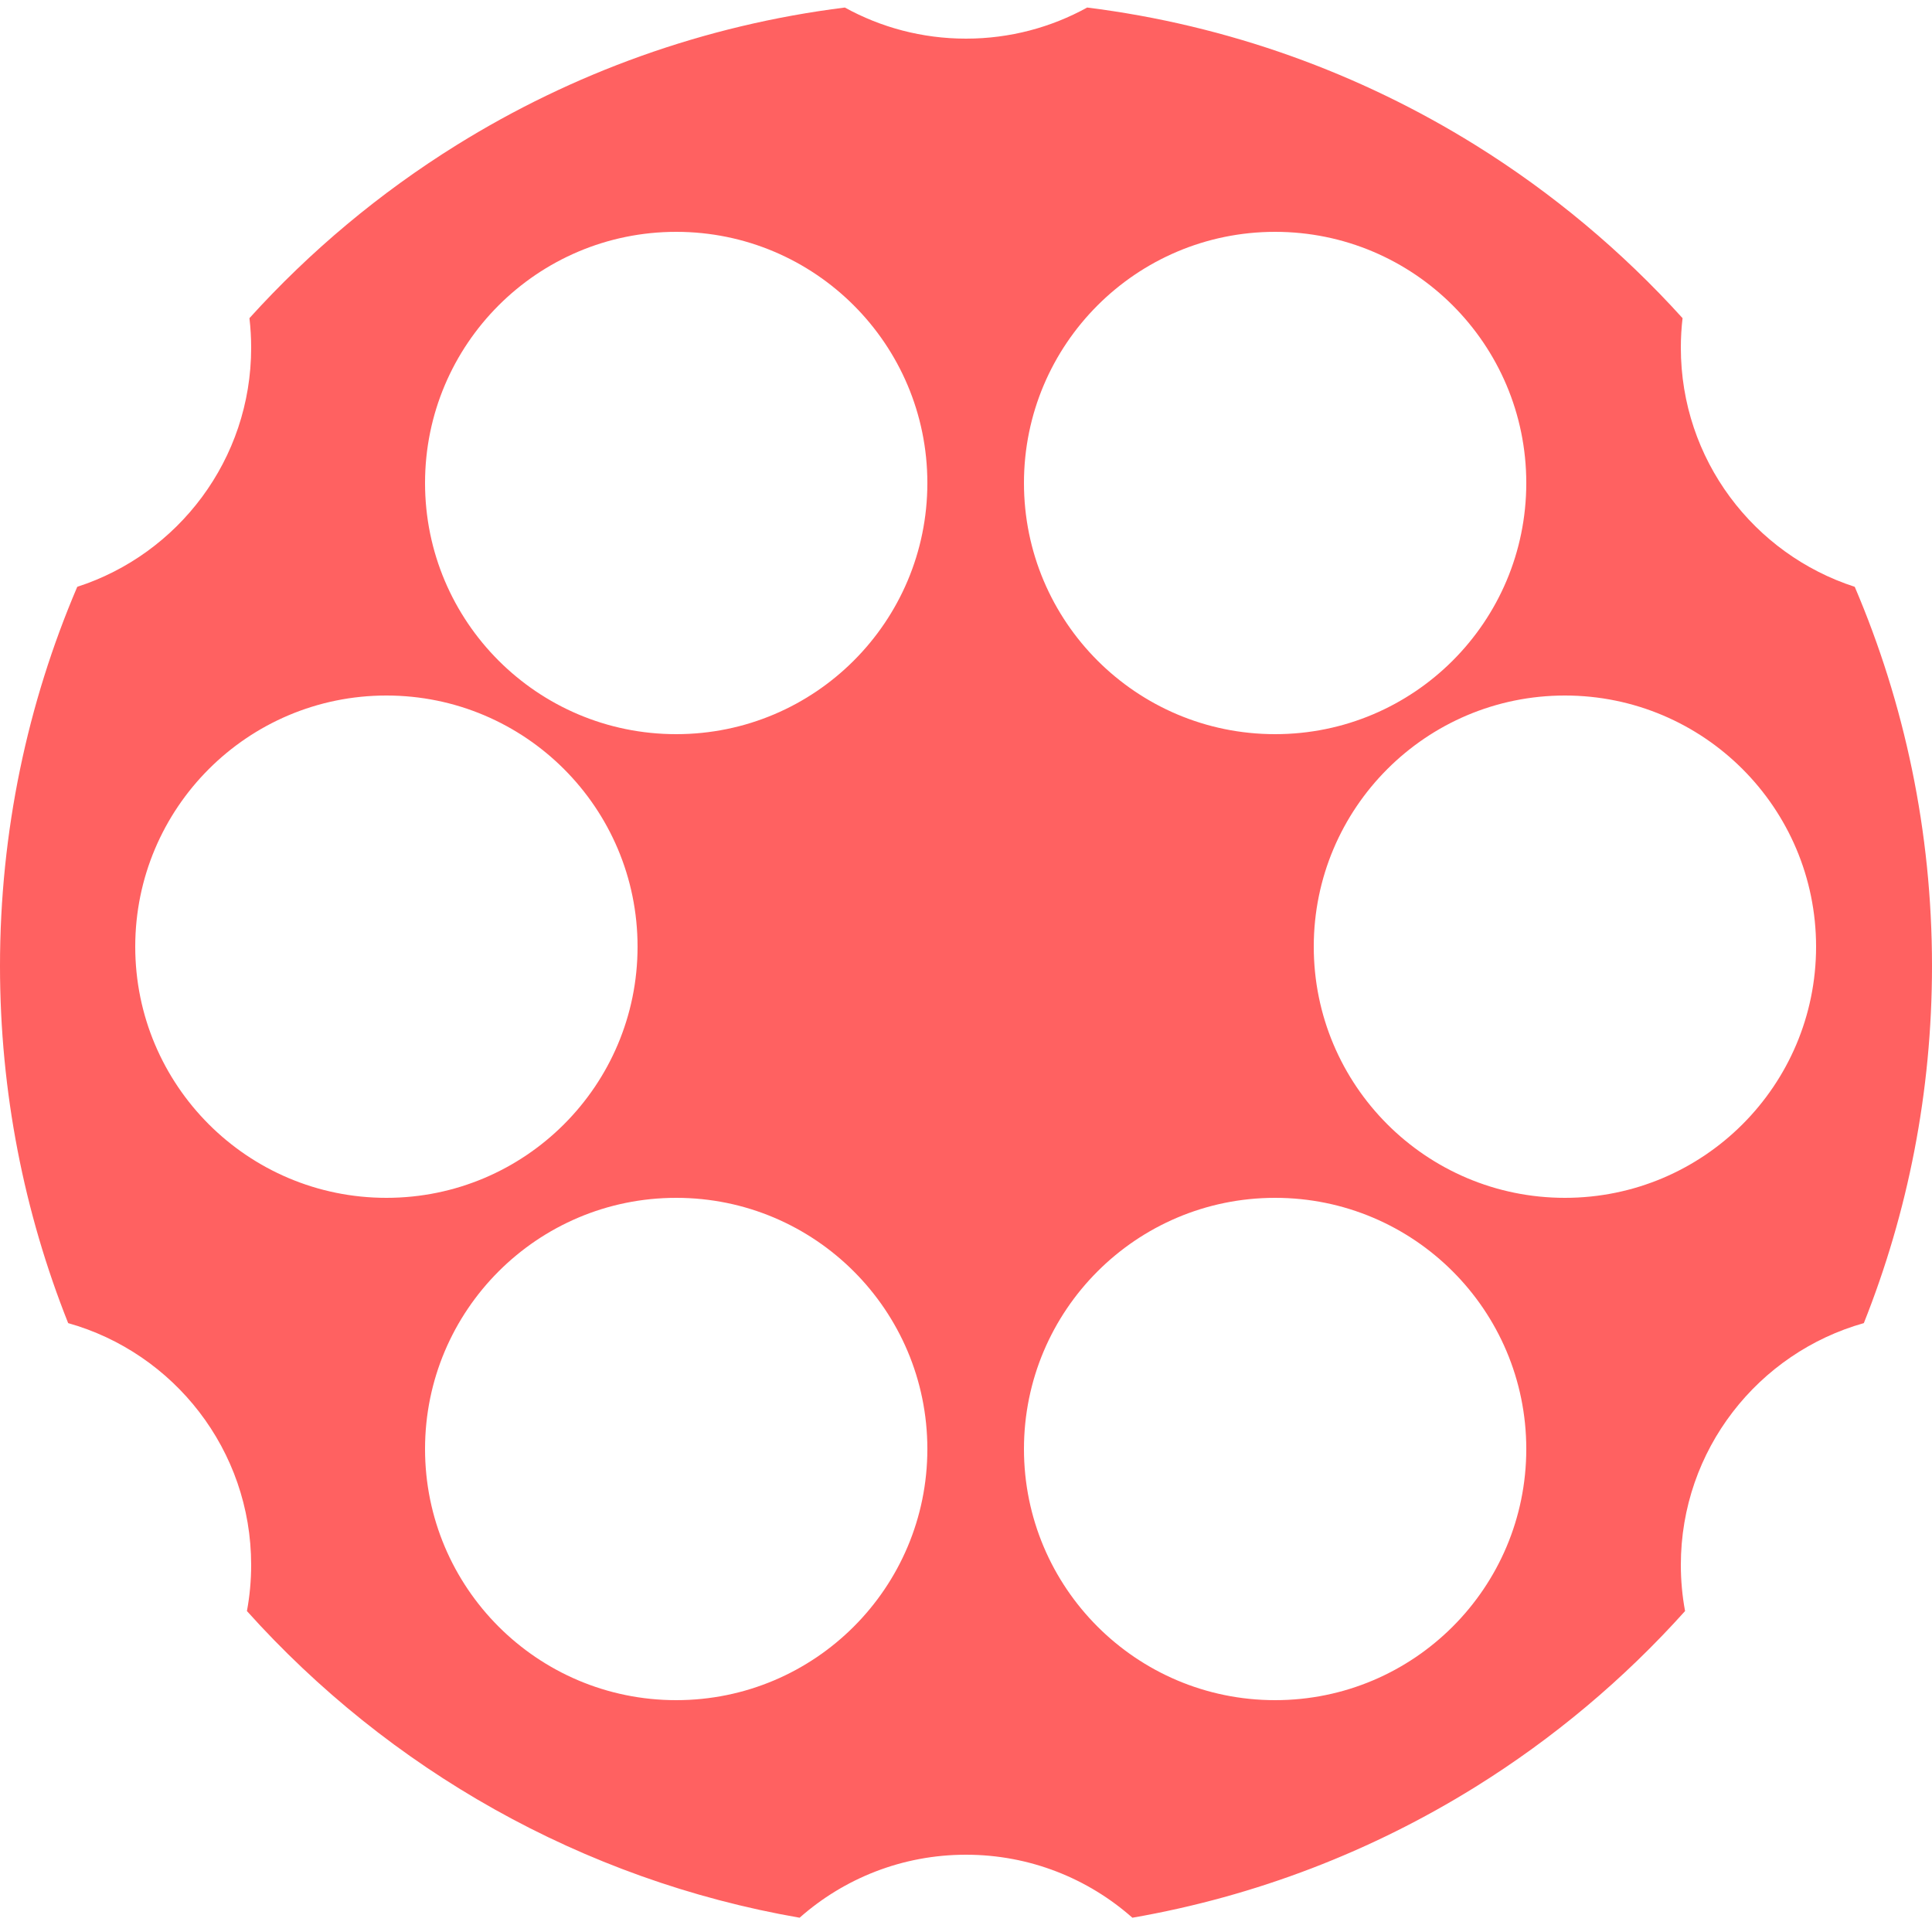 <svg width="100" height="100" viewBox="0 0 100 100" fill="none" xmlns="http://www.w3.org/2000/svg">
<path fill-rule="evenodd" clip-rule="evenodd" d="M43.728 0.39C36.429 1.303 29.619 3.79 23.648 7.5C19.66 9.978 16.046 13.002 12.911 16.468C12.97 16.97 13 17.482 13 18C13 23.784 9.222 28.686 3.999 30.373C1.425 36.399 0 43.033 0 50C0 56.529 1.252 62.766 3.528 68.484C8.993 70.022 13 75.043 13 81C13 81.816 12.925 82.614 12.781 83.388C20.116 91.56 30.104 97.302 41.388 99.261C43.682 97.232 46.697 96 50 96C53.303 96 56.318 97.232 58.612 99.261C65.028 98.147 71.024 95.811 76.352 92.5C80.396 89.987 84.054 86.914 87.219 83.388C87.075 82.614 87 81.816 87 81C87 75.043 91.007 70.022 96.472 68.484C98.749 62.766 100 56.529 100 50C100 43.033 98.575 36.399 96.001 30.373C90.778 28.686 87 23.784 87 18C87 17.482 87.03 16.97 87.089 16.468C83.954 13.002 80.341 9.978 76.352 7.5C70.381 3.79 63.571 1.303 56.272 0.39C54.412 1.416 52.274 2 50 2C47.726 2 45.588 1.416 43.728 0.39ZM48 25C48 32.18 42.18 38 35 38C27.82 38 22 32.18 22 25C22 17.82 27.82 12 35 12C42.18 12 48 17.82 48 25ZM66 88C73.18 88 79 82.18 79 75C79 67.82 73.18 62 66 62C58.82 62 53 67.82 53 75C53 82.18 58.82 88 66 88ZM94 49C94 56.18 88.18 62 81 62C73.82 62 68 56.18 68 49C68 41.82 73.82 36 81 36C88.18 36 94 41.82 94 49ZM66 38C73.18 38 79 32.18 79 25C79 17.82 73.18 12 66 12C58.82 12 53 17.82 53 25C53 32.18 58.82 38 66 38ZM48 75C48 82.18 42.18 88 35 88C27.82 88 22 82.18 22 75C22 67.82 27.82 62 35 62C42.18 62 48 67.82 48 75ZM20 62C27.18 62 33 56.18 33 49C33 41.82 27.18 36 20 36C12.82 36 7 41.82 7 49C7 56.18 12.82 62 20 62Z" fill="#FF0000" fill-opacity="0.62"/>
</svg>
